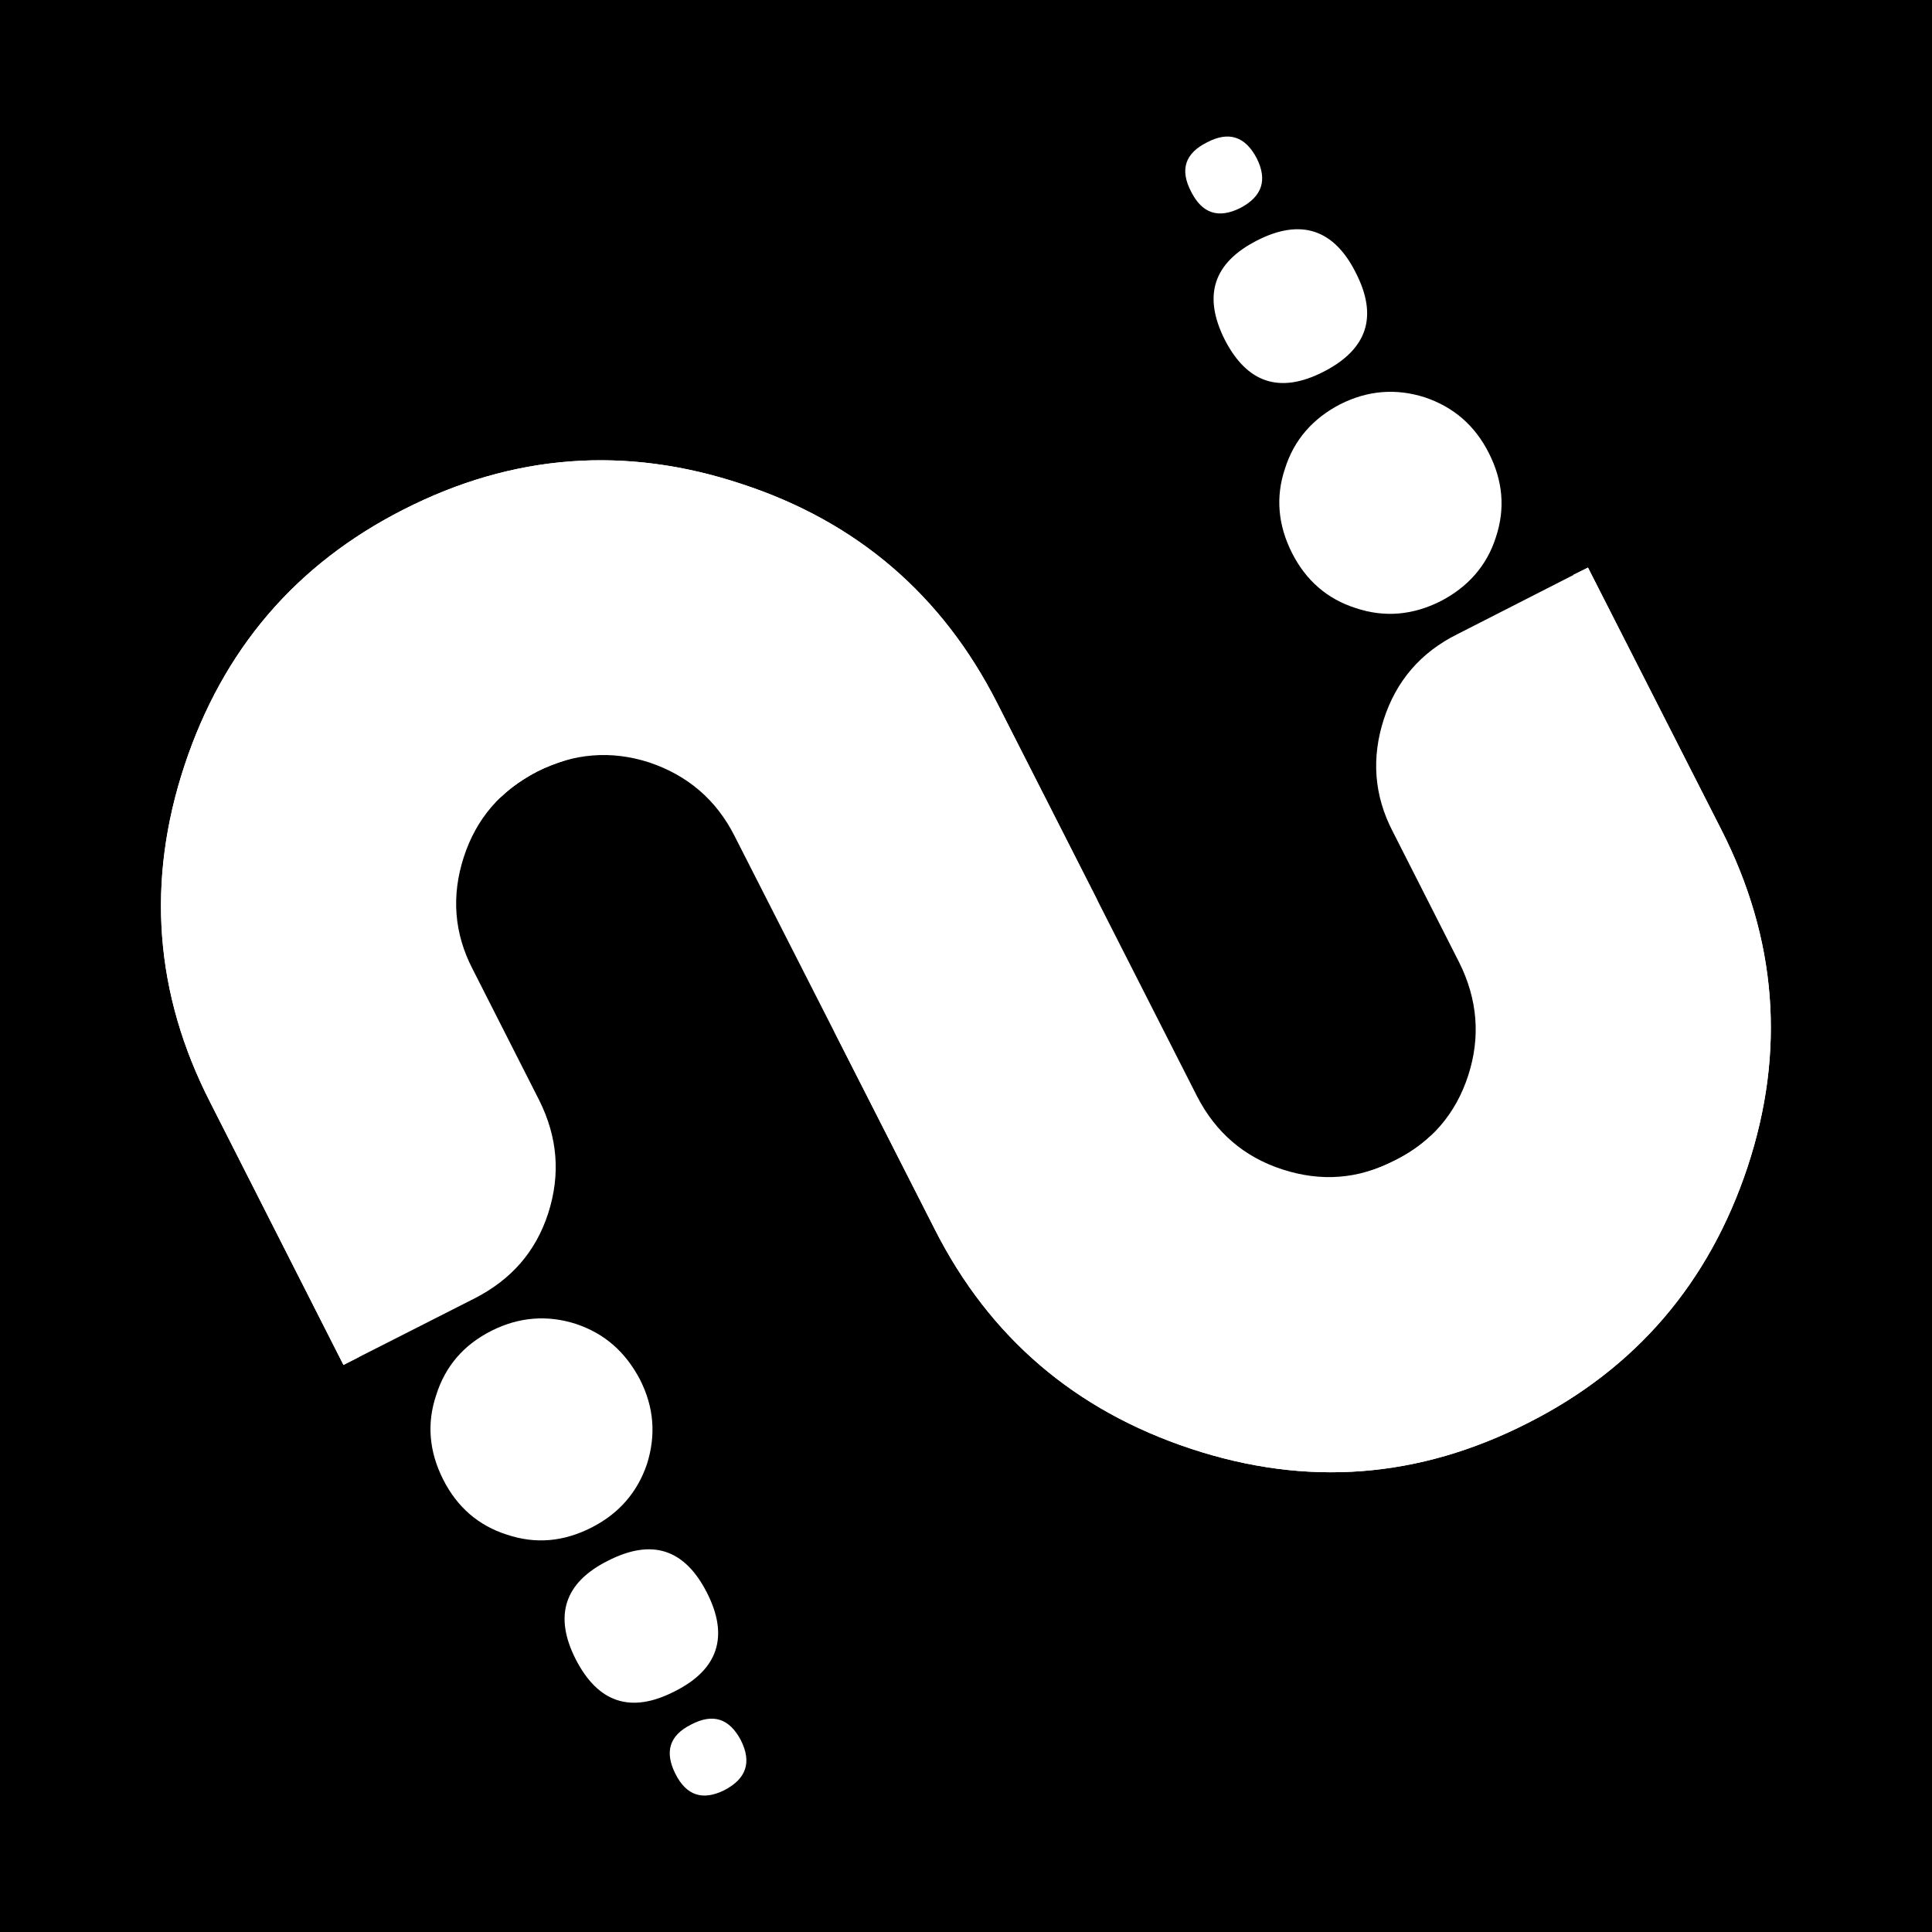 <svg xmlns="http://www.w3.org/2000/svg" xmlns:xlink="http://www.w3.org/1999/xlink" width="500" zoomAndPan="magnify" viewBox="0 0 375 375" height="500" preserveAspectRatio="xMidYMid meet" version="1.0"><rect x="-37.5" width="450" fill="#ffffff" y="-37.5" height="450" fill-opacity="1"/><rect x="-37.5" width="450" fill="#000000" y="-37.5" height="450" fill-opacity="1"/><path fill="#ffffff" d="M 231.191 37.188 C 228.965 32.934 230.027 29.754 234.27 27.637 C 238.52 25.41 241.699 26.473 243.93 30.719 C 246.047 34.965 244.984 38.145 240.734 40.375 C 236.488 42.492 233.312 41.43 231.191 37.188 Z M 143.816 337.809 C 145.934 342.051 144.871 345.234 140.621 347.461 C 136.379 349.578 133.199 348.516 131.082 344.273 C 128.965 340.031 129.914 336.844 134.16 334.727 C 138.406 332.496 141.586 333.559 143.816 337.809 Z M 237.699 65.883 C 233.465 57.398 235.477 51.031 243.969 46.688 C 252.461 42.34 258.934 44.473 263.168 52.957 C 267.516 61.449 265.387 67.809 256.898 72.156 C 248.406 76.5 242.043 74.375 237.699 65.883 Z M 137.199 309.105 C 141.547 317.598 139.414 324.07 130.93 328.305 C 122.438 332.648 116.078 330.523 111.73 322.031 C 107.488 313.656 109.508 307.18 117.996 302.945 C 126.488 298.598 132.855 300.609 137.199 309.105 Z M 250.777 107.328 C 248.055 101.934 247.562 96.438 249.418 90.953 C 251.172 85.355 254.852 81.199 260.133 78.469 C 265.523 75.742 271.012 75.367 276.5 77.105 C 282.094 78.969 286.258 82.543 288.984 87.934 C 291.707 93.324 292.203 98.711 290.34 104.305 C 288.598 109.793 284.918 113.949 279.637 116.68 C 274.242 119.406 268.746 119.895 263.156 118.031 C 257.668 116.289 253.504 112.715 250.777 107.328 Z M 124.227 267.781 C 126.953 273.172 127.336 278.551 125.586 284.148 C 123.73 289.633 120.16 293.793 114.766 296.52 C 109.375 299.246 103.992 299.742 98.398 297.879 C 92.91 296.133 88.746 292.566 86.02 287.172 C 83.293 281.781 82.809 276.285 84.66 270.805 C 86.41 265.207 89.984 261.039 95.375 258.316 C 100.766 255.59 106.258 255.215 111.742 256.957 C 117.336 258.816 121.391 262.383 124.227 267.781 Z M 270.328 161.391 C 266.684 154.387 266.18 147.102 268.586 139.641 C 270.996 132.18 275.754 126.629 282.863 123.102 L 308.223 110.168 L 334.086 160.996 C 344.898 182.227 346.629 204.086 339.18 226.57 C 331.734 248.945 317.562 265.602 296.566 276.199 C 275.344 287.012 253.602 288.641 231.117 281.188 C 208.633 273.738 192.086 259.57 181.48 238.688 L 142.582 162.273 C 139.051 155.273 133.5 150.512 126.043 147.996 C 118.582 145.586 111.297 146.203 104.297 149.738 C 97.184 153.375 92.422 158.922 90.012 166.387 C 87.605 173.848 88.109 181.133 91.754 188.133 L 104.684 213.605 C 108.211 220.715 108.832 227.891 106.418 235.461 C 104.012 242.926 99.254 248.363 92.141 252.004 L 66.668 264.934 L 40.812 213.988 C 29.996 192.875 28.375 171.02 35.824 148.535 C 43.277 126.051 57.441 109.508 78.324 98.902 C 99.551 88.09 121.402 86.465 143.891 93.918 C 166.379 101.258 182.918 115.535 193.523 136.414 L 232.312 212.719 C 235.953 219.832 241.504 224.594 248.965 227 C 256.426 229.406 263.598 228.898 270.715 225.262 C 277.82 221.73 282.582 216.18 284.988 208.719 C 287.398 201.258 286.781 193.969 283.254 186.859 L 270.328 161.391 " fill-opacity="1" fill-rule="nonzero"/><path fill="#ffffff" d="M 225.77 234.918 C 199.281 233.5 176.34 219.996 161.883 200.141 L 181.48 238.688 C 192.086 259.57 208.633 273.738 231.117 281.188 C 253.602 288.641 275.344 287.012 296.566 276.199 C 317.562 265.602 331.734 248.945 339.18 226.57 C 346.629 204.086 344.898 182.227 334.086 160.996 L 308.223 110.168 L 305.359 111.578 C 312.031 124.547 315.484 139.355 314.652 154.938 C 313.184 182.43 298.746 206.105 277.664 220.496 C 275.668 222.398 273.352 223.945 270.715 225.262 C 268.879 226.164 267.051 226.961 265.121 227.527 C 253.227 232.922 239.797 235.664 225.77 234.918 Z M 149.234 140.191 C 135.207 139.441 121.777 142.188 109.77 147.574 C 107.953 148.148 106.133 148.828 104.297 149.738 C 101.652 151.156 99.34 152.707 97.34 154.609 C 76.148 168.883 61.715 192.559 60.246 220.051 C 59.414 235.633 62.859 250.551 69.652 263.418 L 66.668 264.934 L 40.812 213.988 C 29.996 192.875 28.375 171.02 35.824 148.535 C 43.277 126.051 57.441 109.508 78.324 98.902 C 99.551 88.09 121.402 86.465 143.891 93.918 C 166.379 101.258 182.918 115.535 193.523 136.414 L 213.121 174.969 C 198.676 155 175.723 141.605 149.234 140.191 " fill-opacity="1" fill-rule="evenodd"/></svg>